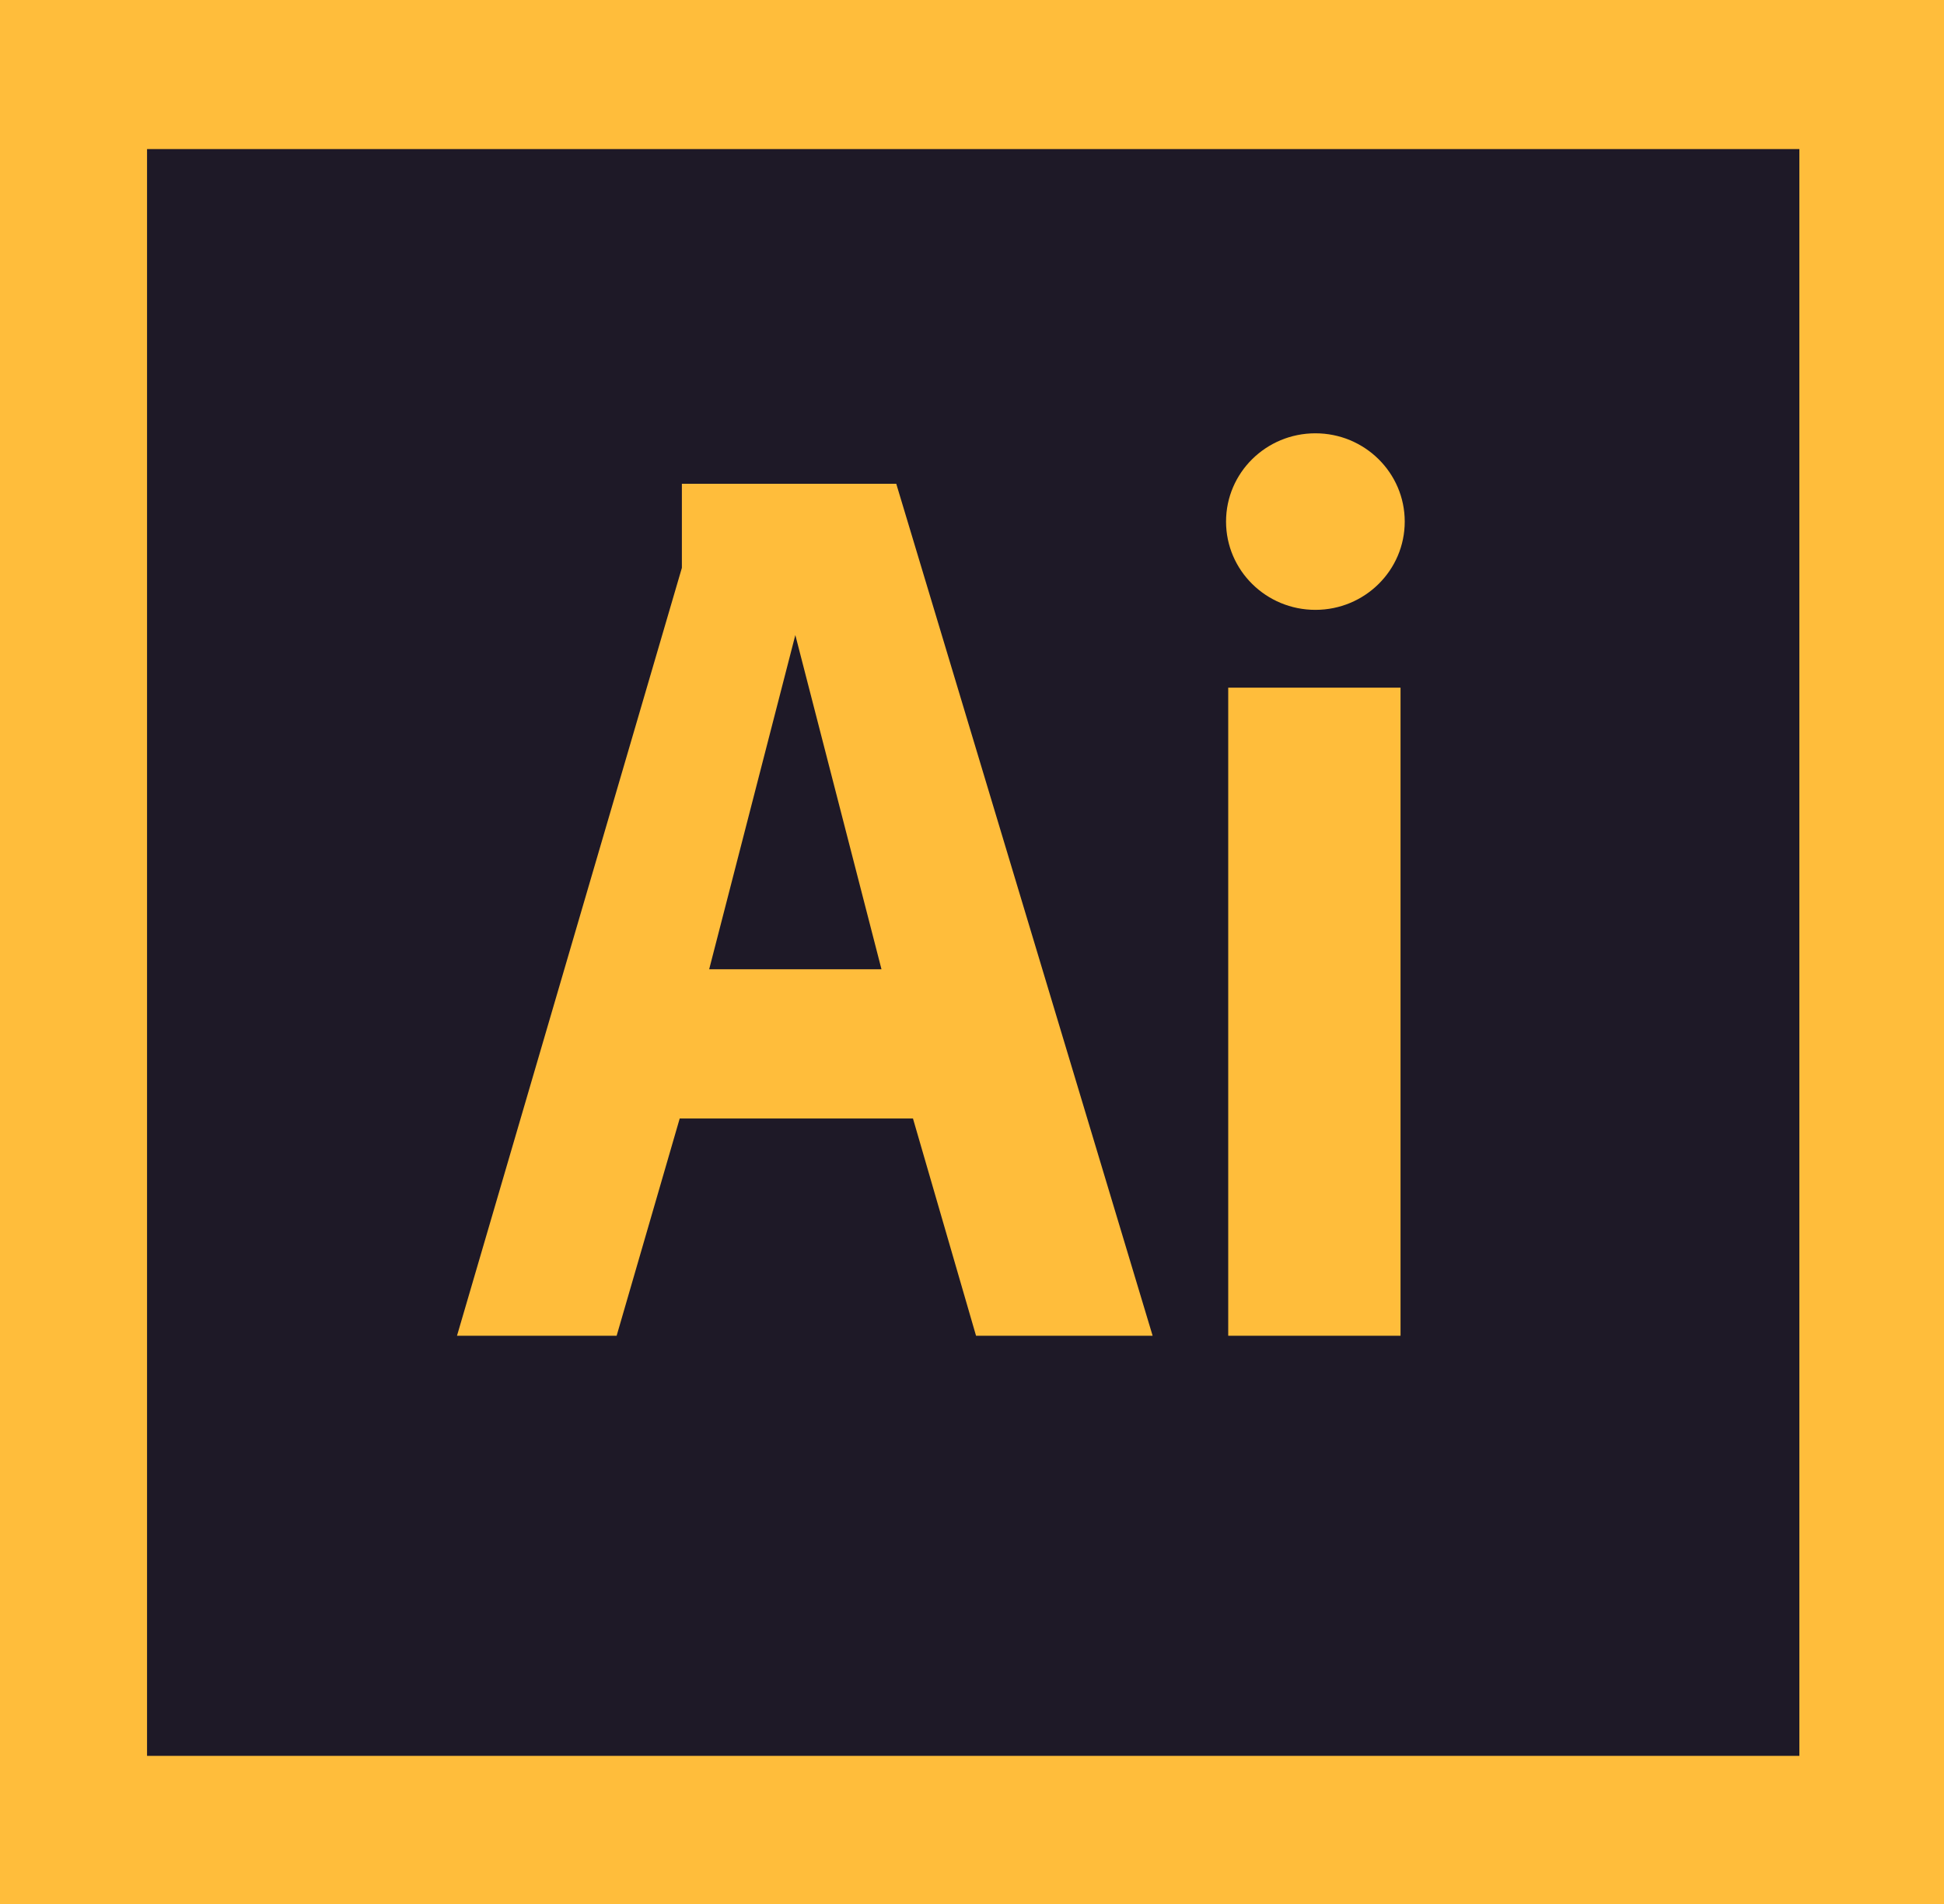 <?xml version="1.0" encoding="utf-8"?>
<!-- Generator: Adobe Illustrator 23.0.3, SVG Export Plug-In . SVG Version: 6.00 Build 0)  -->
<svg version="1.1" id="Layer_1" xmlns="http://www.w3.org/2000/svg" xmlns:xlink="http://www.w3.org/1999/xlink" x="0px" y="0px"
	 viewBox="0 0 2500 2448" style="enable-background:new 0 0 2500 2448;" xml:space="preserve">
<style type="text/css">
	.st0{fill:#FFBD3B;}
	.st1{fill:#1E1927;}
</style>
<path class="st0" d="M0,0h2500V2448H0V0z"/>
<path class="st1" d="M912,1246.2h221.6l-110.8-429.7L912,1246.2z M189.1,191.7v2065.8H2314V191.7H189.1z M1255.2,1717.4l-81.1-279.3
	h-300l-81.1,279.3H587.7l289.2-987.3V622h275.7l329.7,1095.4H1255.2z M1801.1,1717.4h-221.6V884.1h221.6V1717.4z M1691.6,784.1
	c-63.4,0-114.9-50.8-114.9-113.5c0-62.7,51.4-113.5,114.9-113.5c63.4,0,114.9,50.8,114.9,113.5
	C1806.5,733.3,1755.1,784.1,1691.6,784.1z"/>
</svg>
